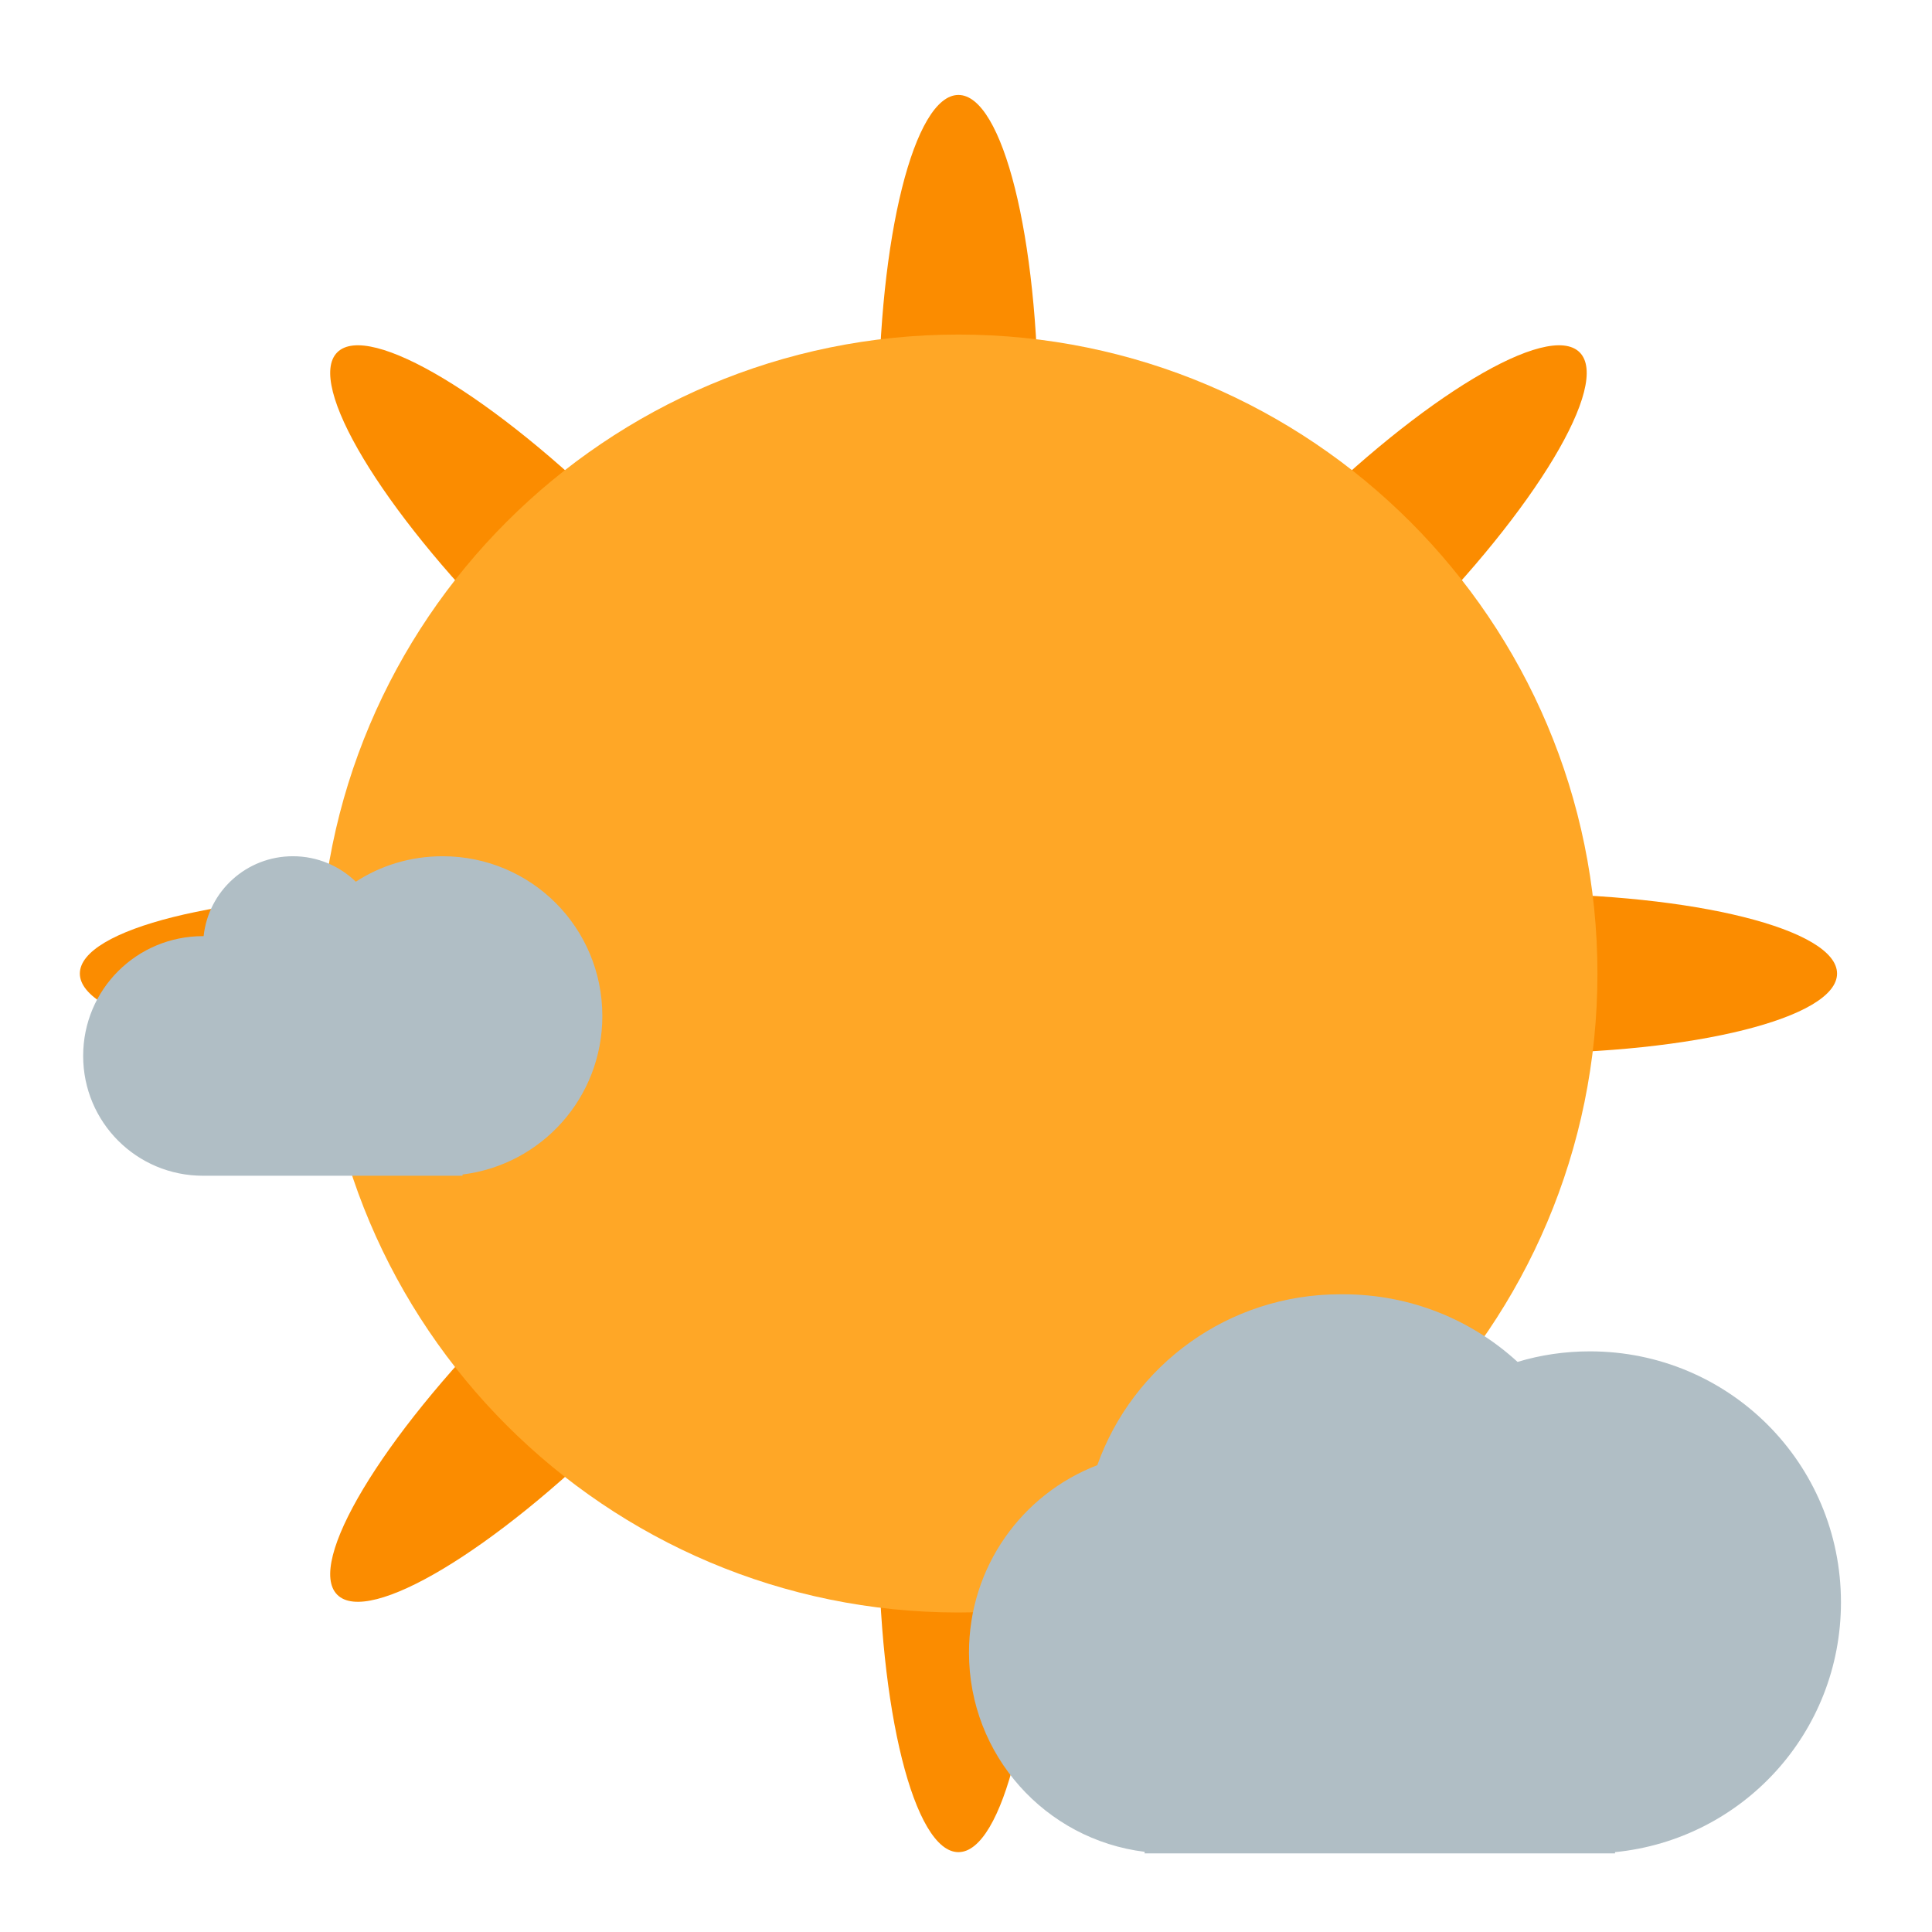 <?xml version="1.0" encoding="UTF-8"?>
<svg xmlns="http://www.w3.org/2000/svg" xmlns:xlink="http://www.w3.org/1999/xlink" width="48px" height="48px" viewBox="0 0 48 48" version="1.1">
<g id="surface1">
<path style=" stroke:none;fill-rule:nonzero;fill:rgb(98.431%,54.902%,0%);fill-opacity:1;" d="M 23.812 2.359 C 22.715 2.359 21.828 5.898 21.828 10.297 L 21.828 19.398 L 15.395 12.961 C 12.285 9.852 9.156 7.977 8.379 8.754 C 7.602 9.531 9.477 12.66 12.586 15.77 L 19.023 22.203 L 9.922 22.203 C 5.523 22.203 1.984 23.09 1.984 24.188 C 1.984 25.285 5.523 26.172 9.922 26.172 L 19.023 26.172 L 12.586 32.605 C 9.477 35.715 7.602 38.844 8.379 39.621 C 9.156 40.398 12.285 38.523 15.395 35.414 L 21.828 28.977 L 21.828 38.078 C 21.828 42.477 22.715 46.016 23.812 46.016 C 24.91 46.016 25.797 42.477 25.797 38.078 L 25.797 28.977 L 32.23 35.414 C 35.34 38.523 38.469 40.398 39.246 39.621 C 40.023 38.844 38.148 35.715 35.039 32.605 L 28.602 26.172 L 37.703 26.172 C 42.102 26.172 45.641 25.285 45.641 24.188 C 45.641 23.09 42.102 22.203 37.703 22.203 L 28.602 22.203 L 35.039 15.77 C 38.148 12.66 40.023 9.531 39.246 8.754 C 38.469 7.977 35.34 9.852 32.23 12.961 L 25.797 19.398 L 25.797 10.297 C 25.797 5.898 24.91 2.359 23.812 2.359 Z M 23.812 2.359 "/>
<path style=" stroke:none;fill-rule:nonzero;fill:rgb(100%,65.49%,14.902%);fill-opacity:1;" d="M 23.812 8.312 C 32.578 8.312 39.688 15.422 39.688 24.188 C 39.688 32.953 32.578 40.062 23.812 40.062 C 15.047 40.062 7.938 32.953 7.938 24.188 C 7.938 15.422 15.047 8.312 23.812 8.312 Z M 23.812 8.312 "/>
<path style=" stroke:none;fill-rule:nonzero;fill:rgb(69.02%,74.51%,77.255%);fill-opacity:1;" d="M 7.277 21.273 C 6.125 21.273 5.18 22.137 5.059 23.258 C 5.055 23.258 5.047 23.258 5.043 23.258 C 3.395 23.258 2.066 24.582 2.066 26.234 C 2.066 27.883 3.395 29.211 5.043 29.211 L 11.492 29.211 L 11.492 29.18 C 13.457 28.938 14.965 27.27 14.965 25.242 C 14.965 23.043 13.195 21.273 10.996 21.273 C 10.199 21.273 9.457 21.504 8.84 21.906 C 8.438 21.516 7.887 21.273 7.277 21.273 Z M 7.277 21.273 "/>
<path style=" stroke:none;fill-rule:nonzero;fill:rgb(69.02%,74.51%,77.255%);fill-opacity:1;" d="M 33.301 32.156 C 30.512 32.156 28.145 33.922 27.262 36.402 C 25.391 37.121 24.074 38.93 24.074 41.059 C 24.074 43.609 25.973 45.703 28.438 46.008 L 28.438 46.047 L 40.125 46.047 L 40.125 46.016 C 43.285 45.703 45.738 43.055 45.738 39.809 C 45.738 36.355 42.957 33.574 39.5 33.574 C 38.875 33.574 38.273 33.664 37.703 33.836 C 36.562 32.789 35.043 32.156 33.367 32.156 Z M 33.301 32.156 "/>
</g>
</svg>
